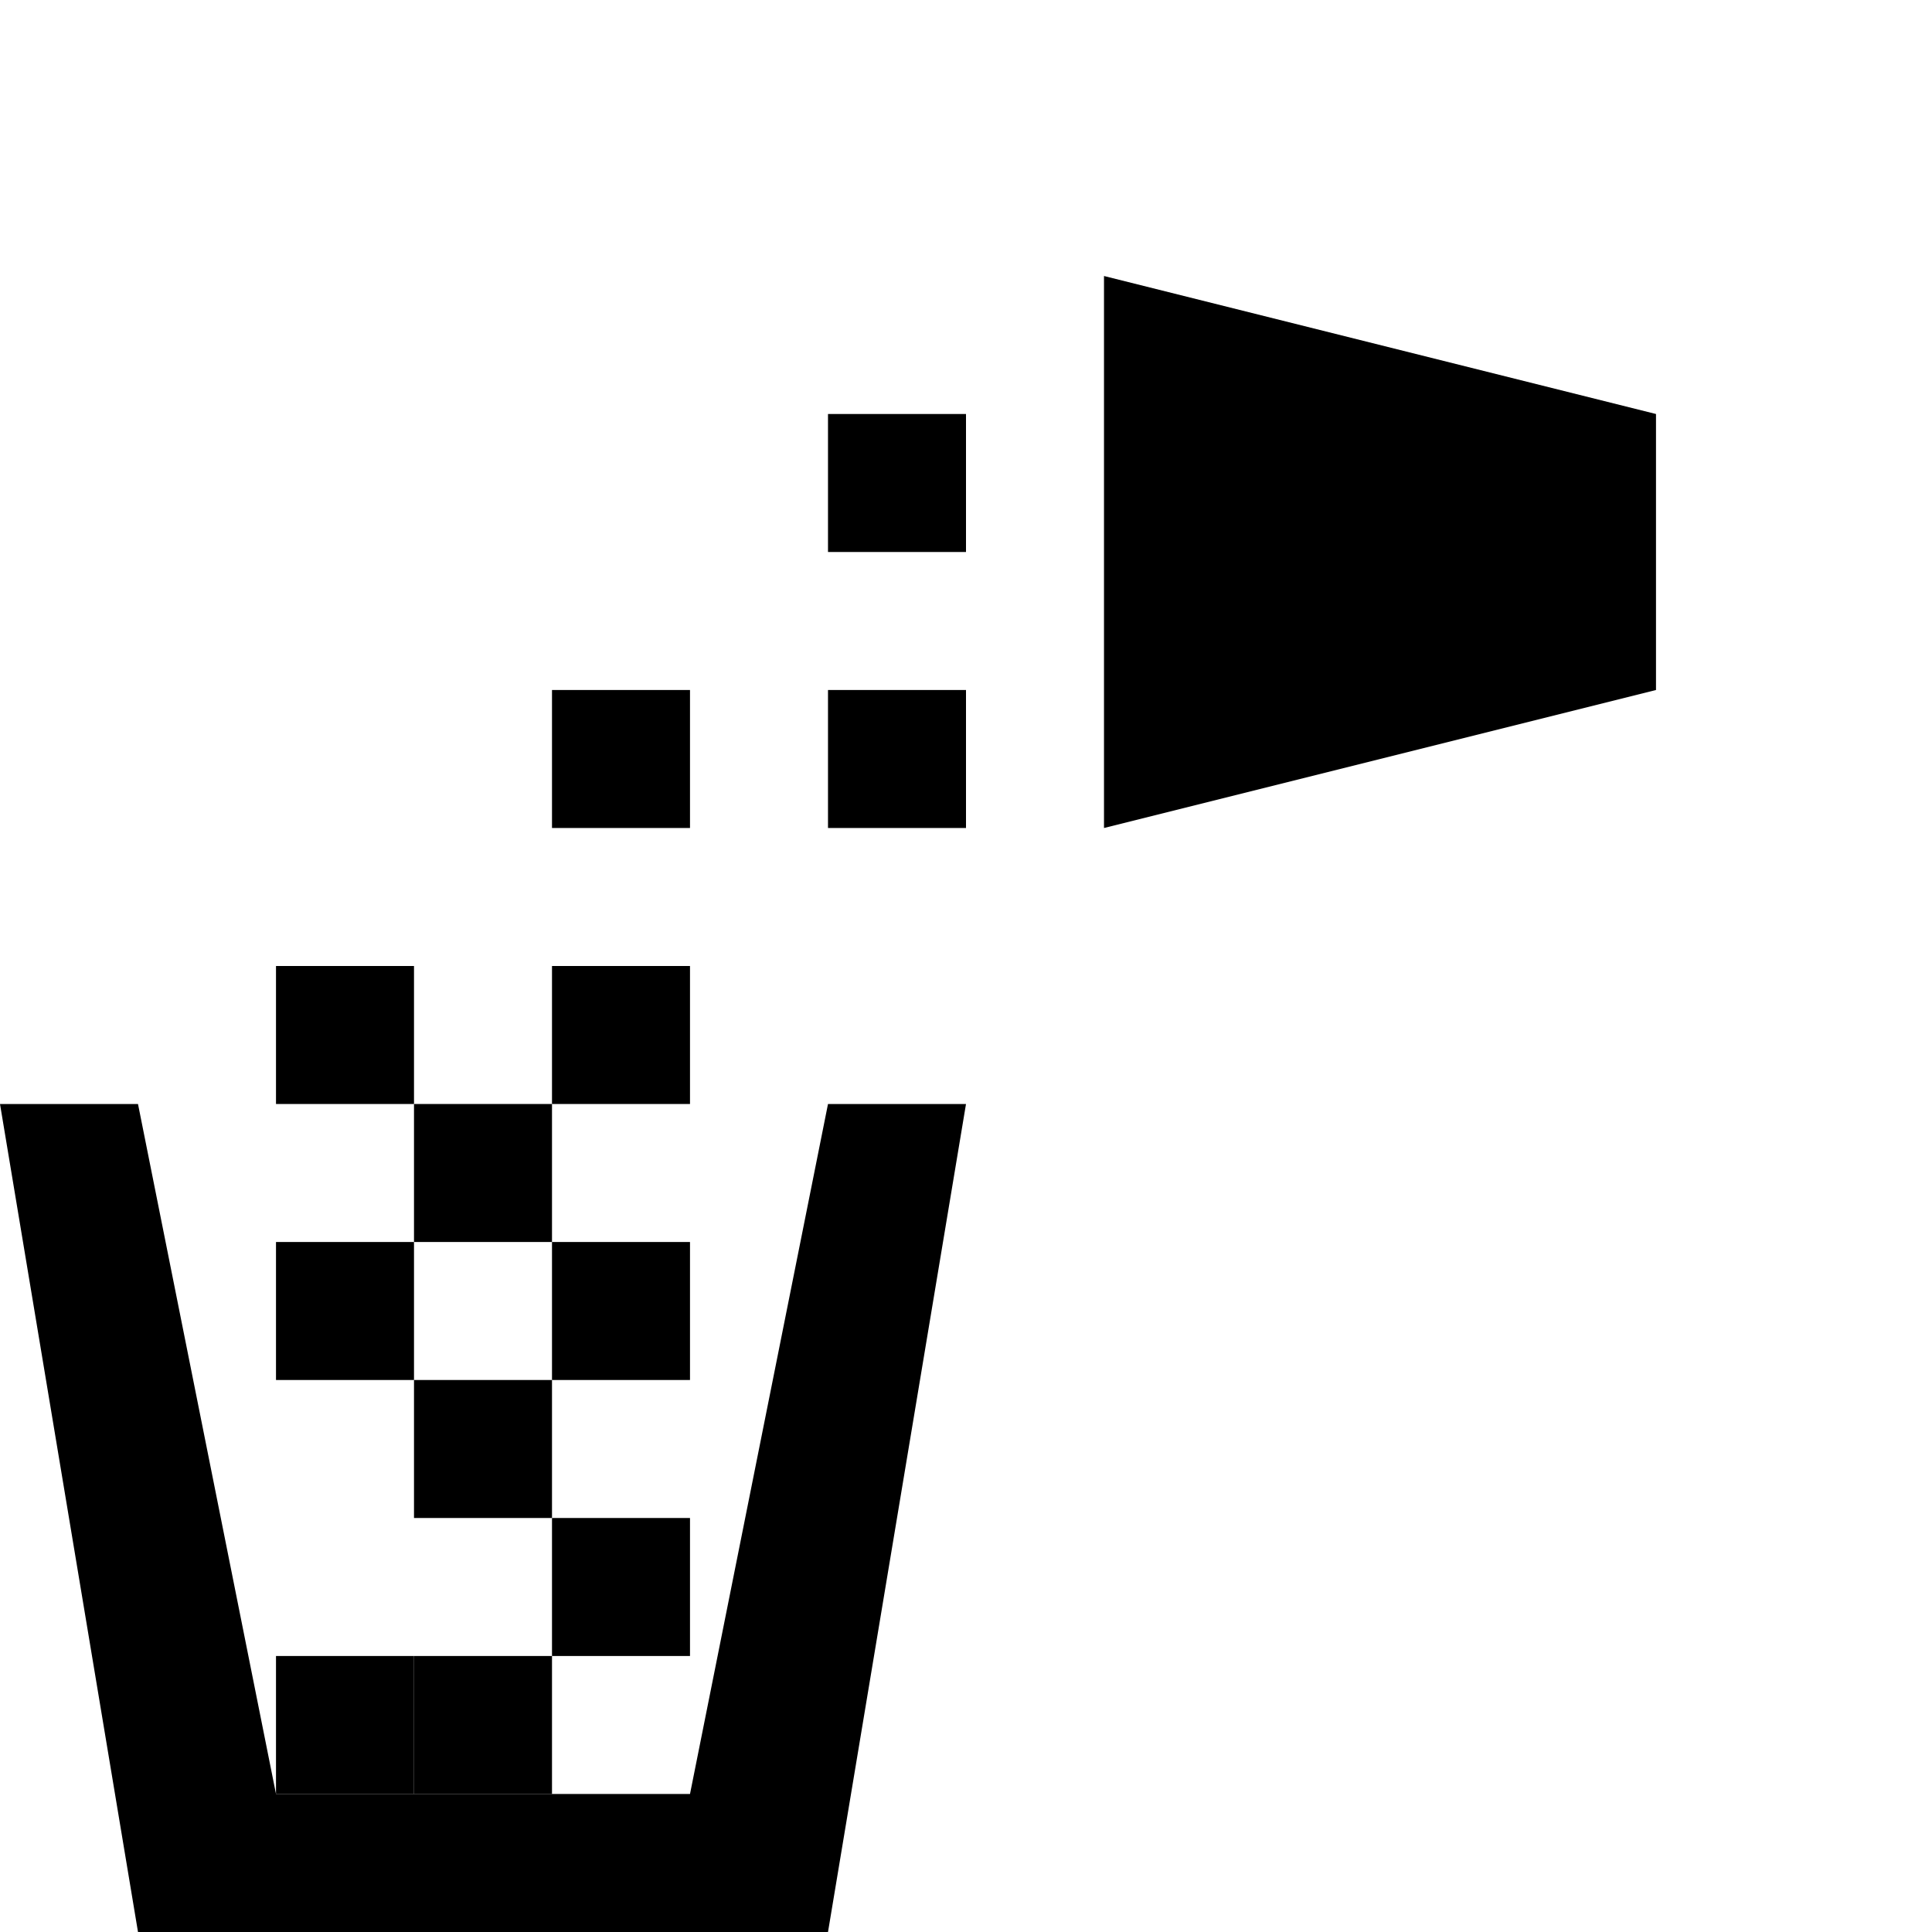 <?xml version="1.0" encoding="utf-8"?>
<!-- Generator: Adobe Illustrator 22.0.1, SVG Export Plug-In . SVG Version: 6.00 Build 0)  -->
<svg version="1.1" id="Layer_1" xmlns="http://www.w3.org/2000/svg" xmlns:xlink="http://www.w3.org/1999/xlink" x="0px" y="0px"
	 width="14px" height="14px" viewBox="0 0 14 14" enable-background="new 0 0 14 14" xml:space="preserve">
<polygon points="0,8 1,8 2,13 5,13 6,8 7,8 6,14 1,14 "/>
<rect x="6" y="5" width="1" height="1"/>
<rect x="4" y="5" width="1" height="1"/>
<rect x="4" y="7" width="1" height="1"/>
<rect x="2" y="7" width="1" height="1"/>
<rect x="6" y="3" width="1" height="1"/>
<rect x="3" y="8" width="1" height="1"/>
<rect x="2" y="12" width="1" height="1"/>
<rect x="3" y="12" width="1" height="1"/>
<rect x="3" y="10" width="1" height="1"/>
<rect x="4" y="9" width="1" height="1"/>
<rect x="4" y="11" width="1" height="1"/>
<rect x="2" y="9" width="1" height="1"/>
<polygon points="8,2 8,6 12,5 12,3 "/>
</svg>
